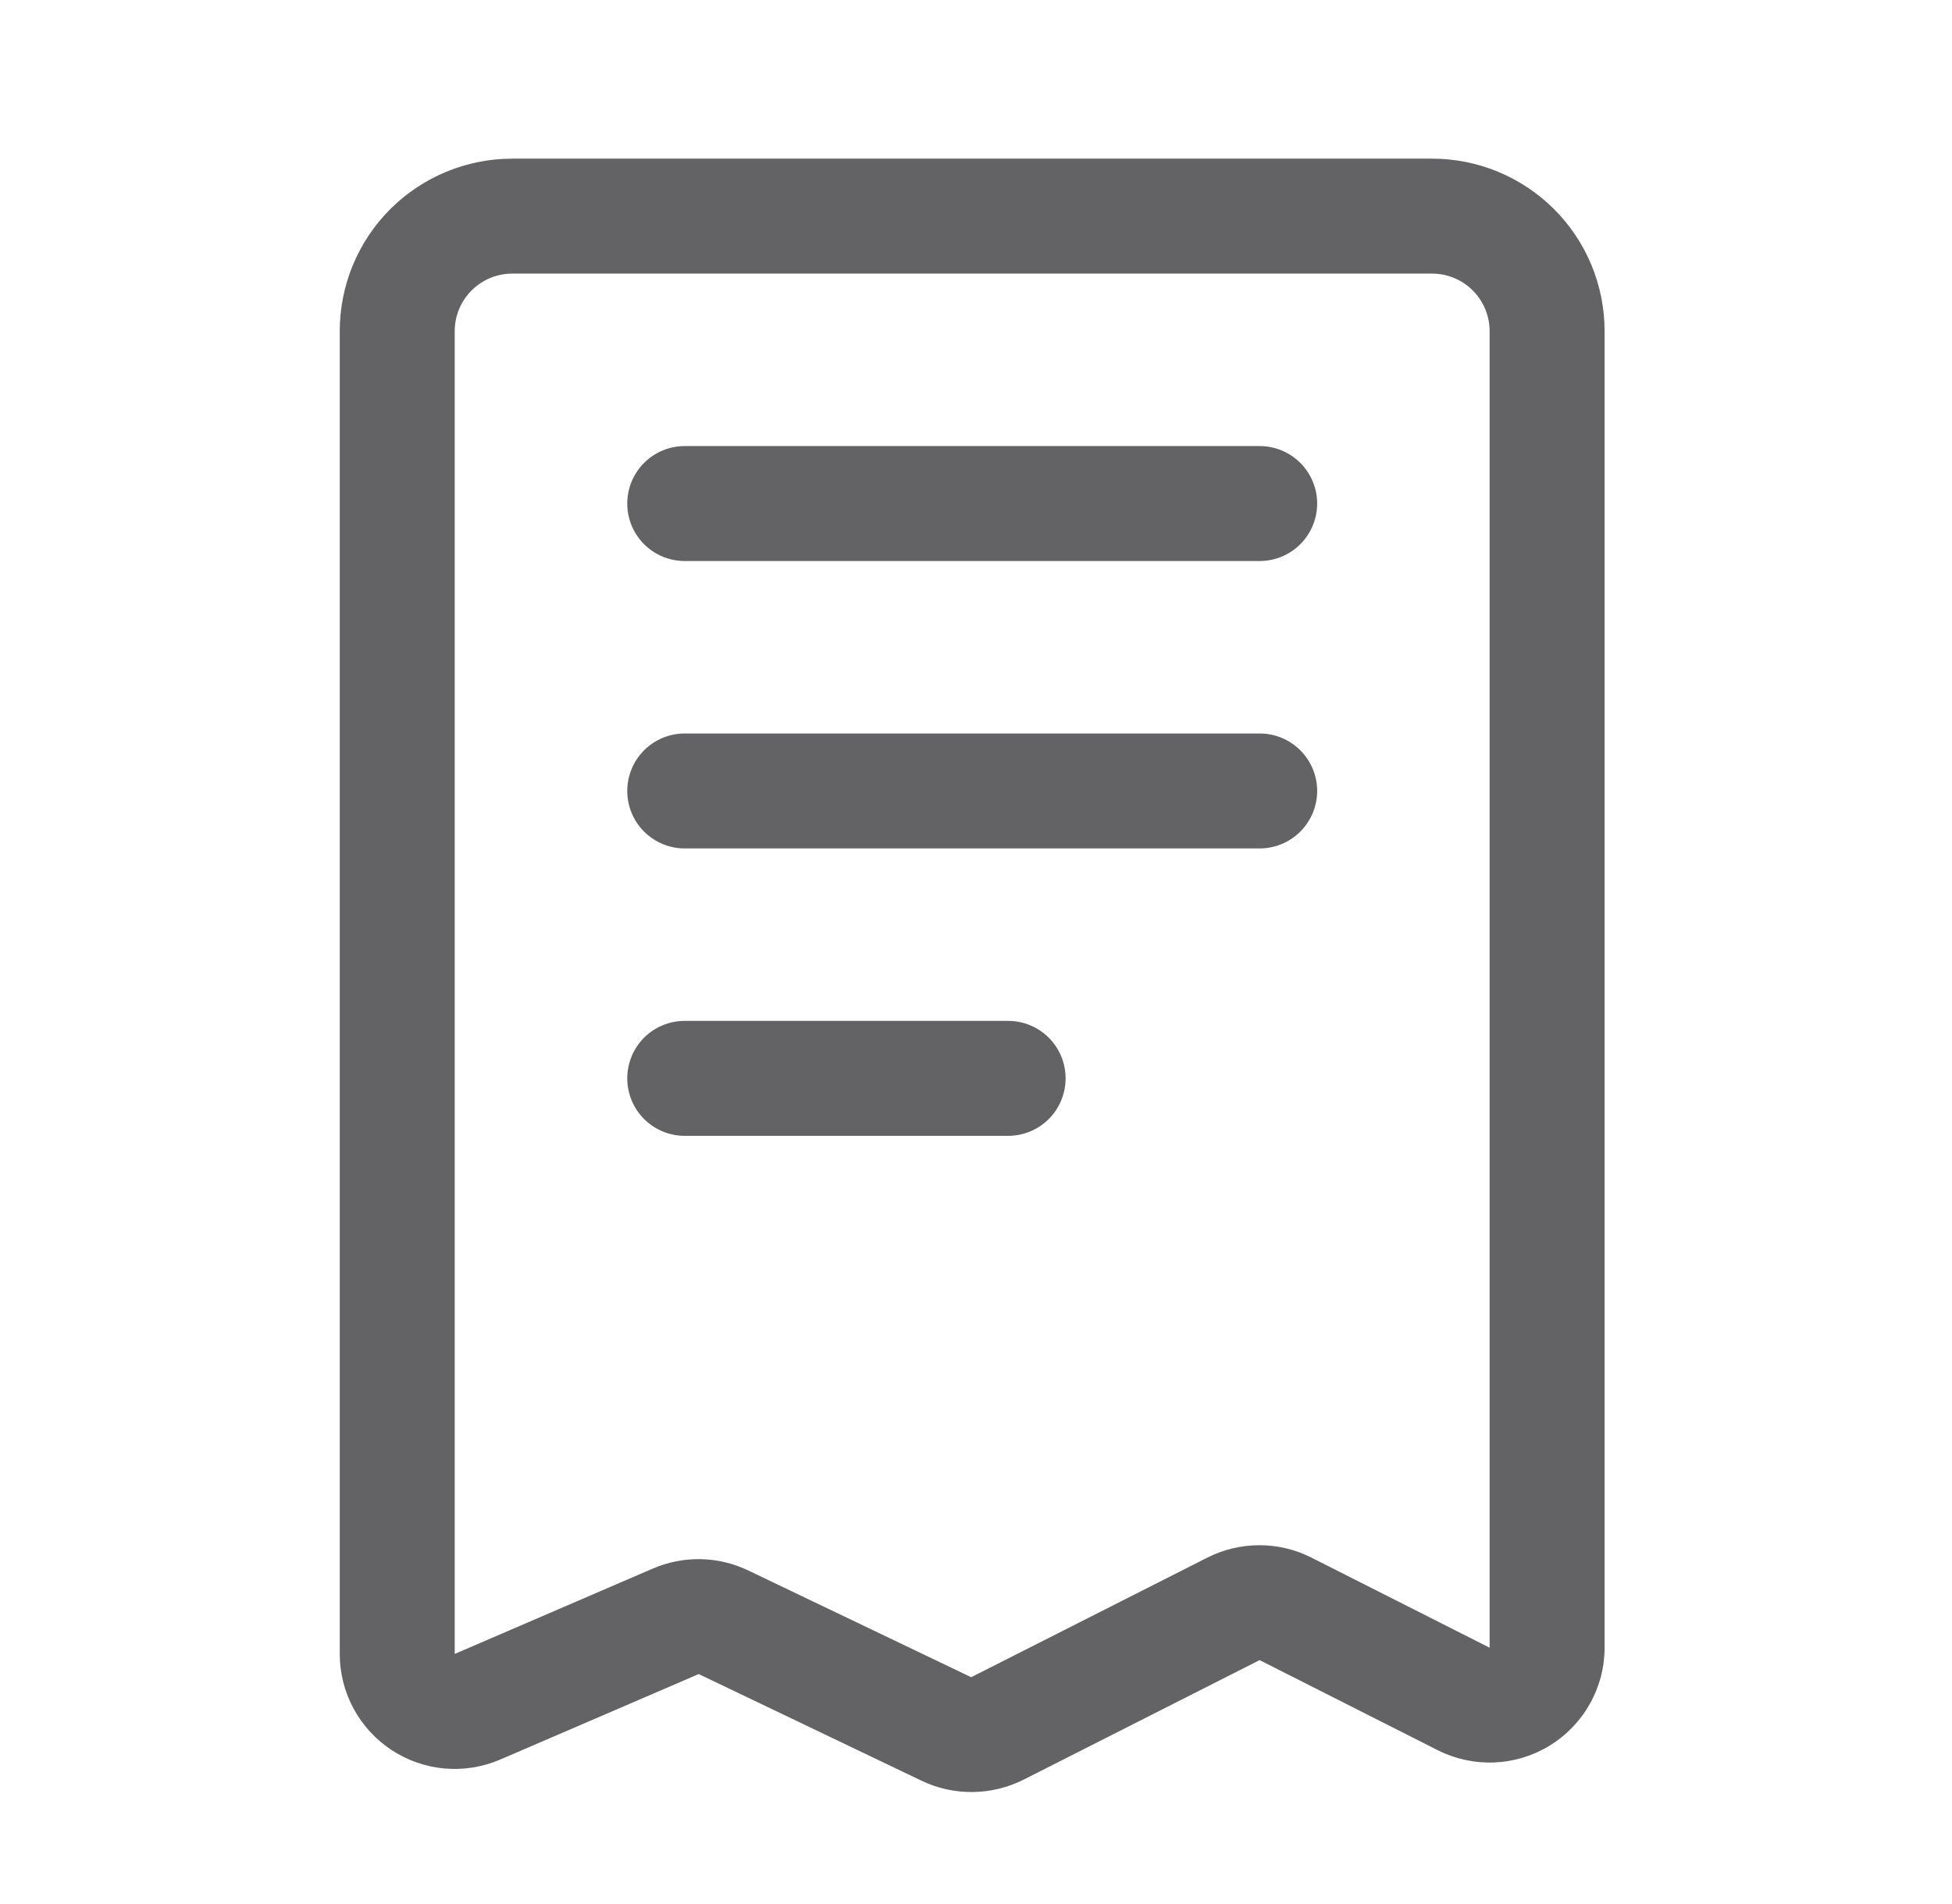<svg width="41" height="40" viewBox="0 0 41 40" fill="none" xmlns="http://www.w3.org/2000/svg">
<path d="M30.08 3.333H10.759C9.798 3.333 8.877 3.715 8.197 4.394C7.518 5.073 7.136 5.995 7.136 6.956V34.746C7.136 35.146 7.235 35.54 7.425 35.892C7.615 36.244 7.889 36.544 8.223 36.764C8.557 36.984 8.941 37.118 9.339 37.153C9.738 37.188 10.139 37.123 10.507 36.965L14.676 35.169L19.363 37.413C19.697 37.572 20.063 37.652 20.433 37.647C20.802 37.643 21.166 37.555 21.497 37.389L26.457 34.876L30.201 36.77C30.569 36.955 30.978 37.043 31.39 37.026C31.802 37.008 32.202 36.886 32.553 36.67C32.904 36.454 33.194 36.152 33.395 35.792C33.597 35.432 33.703 35.027 33.703 34.615V6.956C33.703 5.995 33.321 5.073 32.642 4.394C31.962 3.715 31.041 3.333 30.08 3.333ZM31.288 34.615L27.544 32.722C27.206 32.551 26.832 32.462 26.453 32.462C26.073 32.462 25.7 32.551 25.361 32.722L20.399 35.235L15.715 32.992C15.404 32.843 15.065 32.762 14.72 32.755C14.375 32.748 14.033 32.815 13.716 32.951L9.551 34.746V6.956C9.551 6.635 9.679 6.328 9.905 6.102C10.132 5.875 10.439 5.748 10.759 5.748H30.08C30.4 5.748 30.708 5.875 30.934 6.102C31.16 6.328 31.288 6.635 31.288 6.956V34.618V34.615Z" fill="#636366"/>
<path d="M26.458 9.371H14.382C14.062 9.371 13.755 9.498 13.528 9.725C13.302 9.951 13.175 10.258 13.175 10.579C13.175 10.899 13.302 11.206 13.528 11.433C13.755 11.659 14.062 11.786 14.382 11.786H26.458C26.778 11.786 27.085 11.659 27.312 11.433C27.538 11.206 27.666 10.899 27.666 10.579C27.666 10.258 27.538 9.951 27.312 9.725C27.085 9.498 26.778 9.371 26.458 9.371ZM26.458 15.409H14.382C14.062 15.409 13.755 15.536 13.528 15.763C13.302 15.989 13.175 16.296 13.175 16.616C13.175 16.937 13.302 17.244 13.528 17.47C13.755 17.697 14.062 17.824 14.382 17.824H26.458C26.778 17.824 27.085 17.697 27.312 17.47C27.538 17.244 27.666 16.937 27.666 16.616C27.666 16.296 27.538 15.989 27.312 15.763C27.085 15.536 26.778 15.409 26.458 15.409ZM21.175 21.447H14.382C14.062 21.447 13.755 21.574 13.528 21.8C13.302 22.027 13.175 22.334 13.175 22.654C13.175 22.975 13.302 23.282 13.528 23.508C13.755 23.735 14.062 23.862 14.382 23.862H21.175C21.495 23.862 21.802 23.735 22.029 23.508C22.255 23.282 22.382 22.975 22.382 22.654C22.382 22.334 22.255 22.027 22.029 21.8C21.802 21.574 21.495 21.447 21.175 21.447Z" fill="#636366"/>
</svg>
